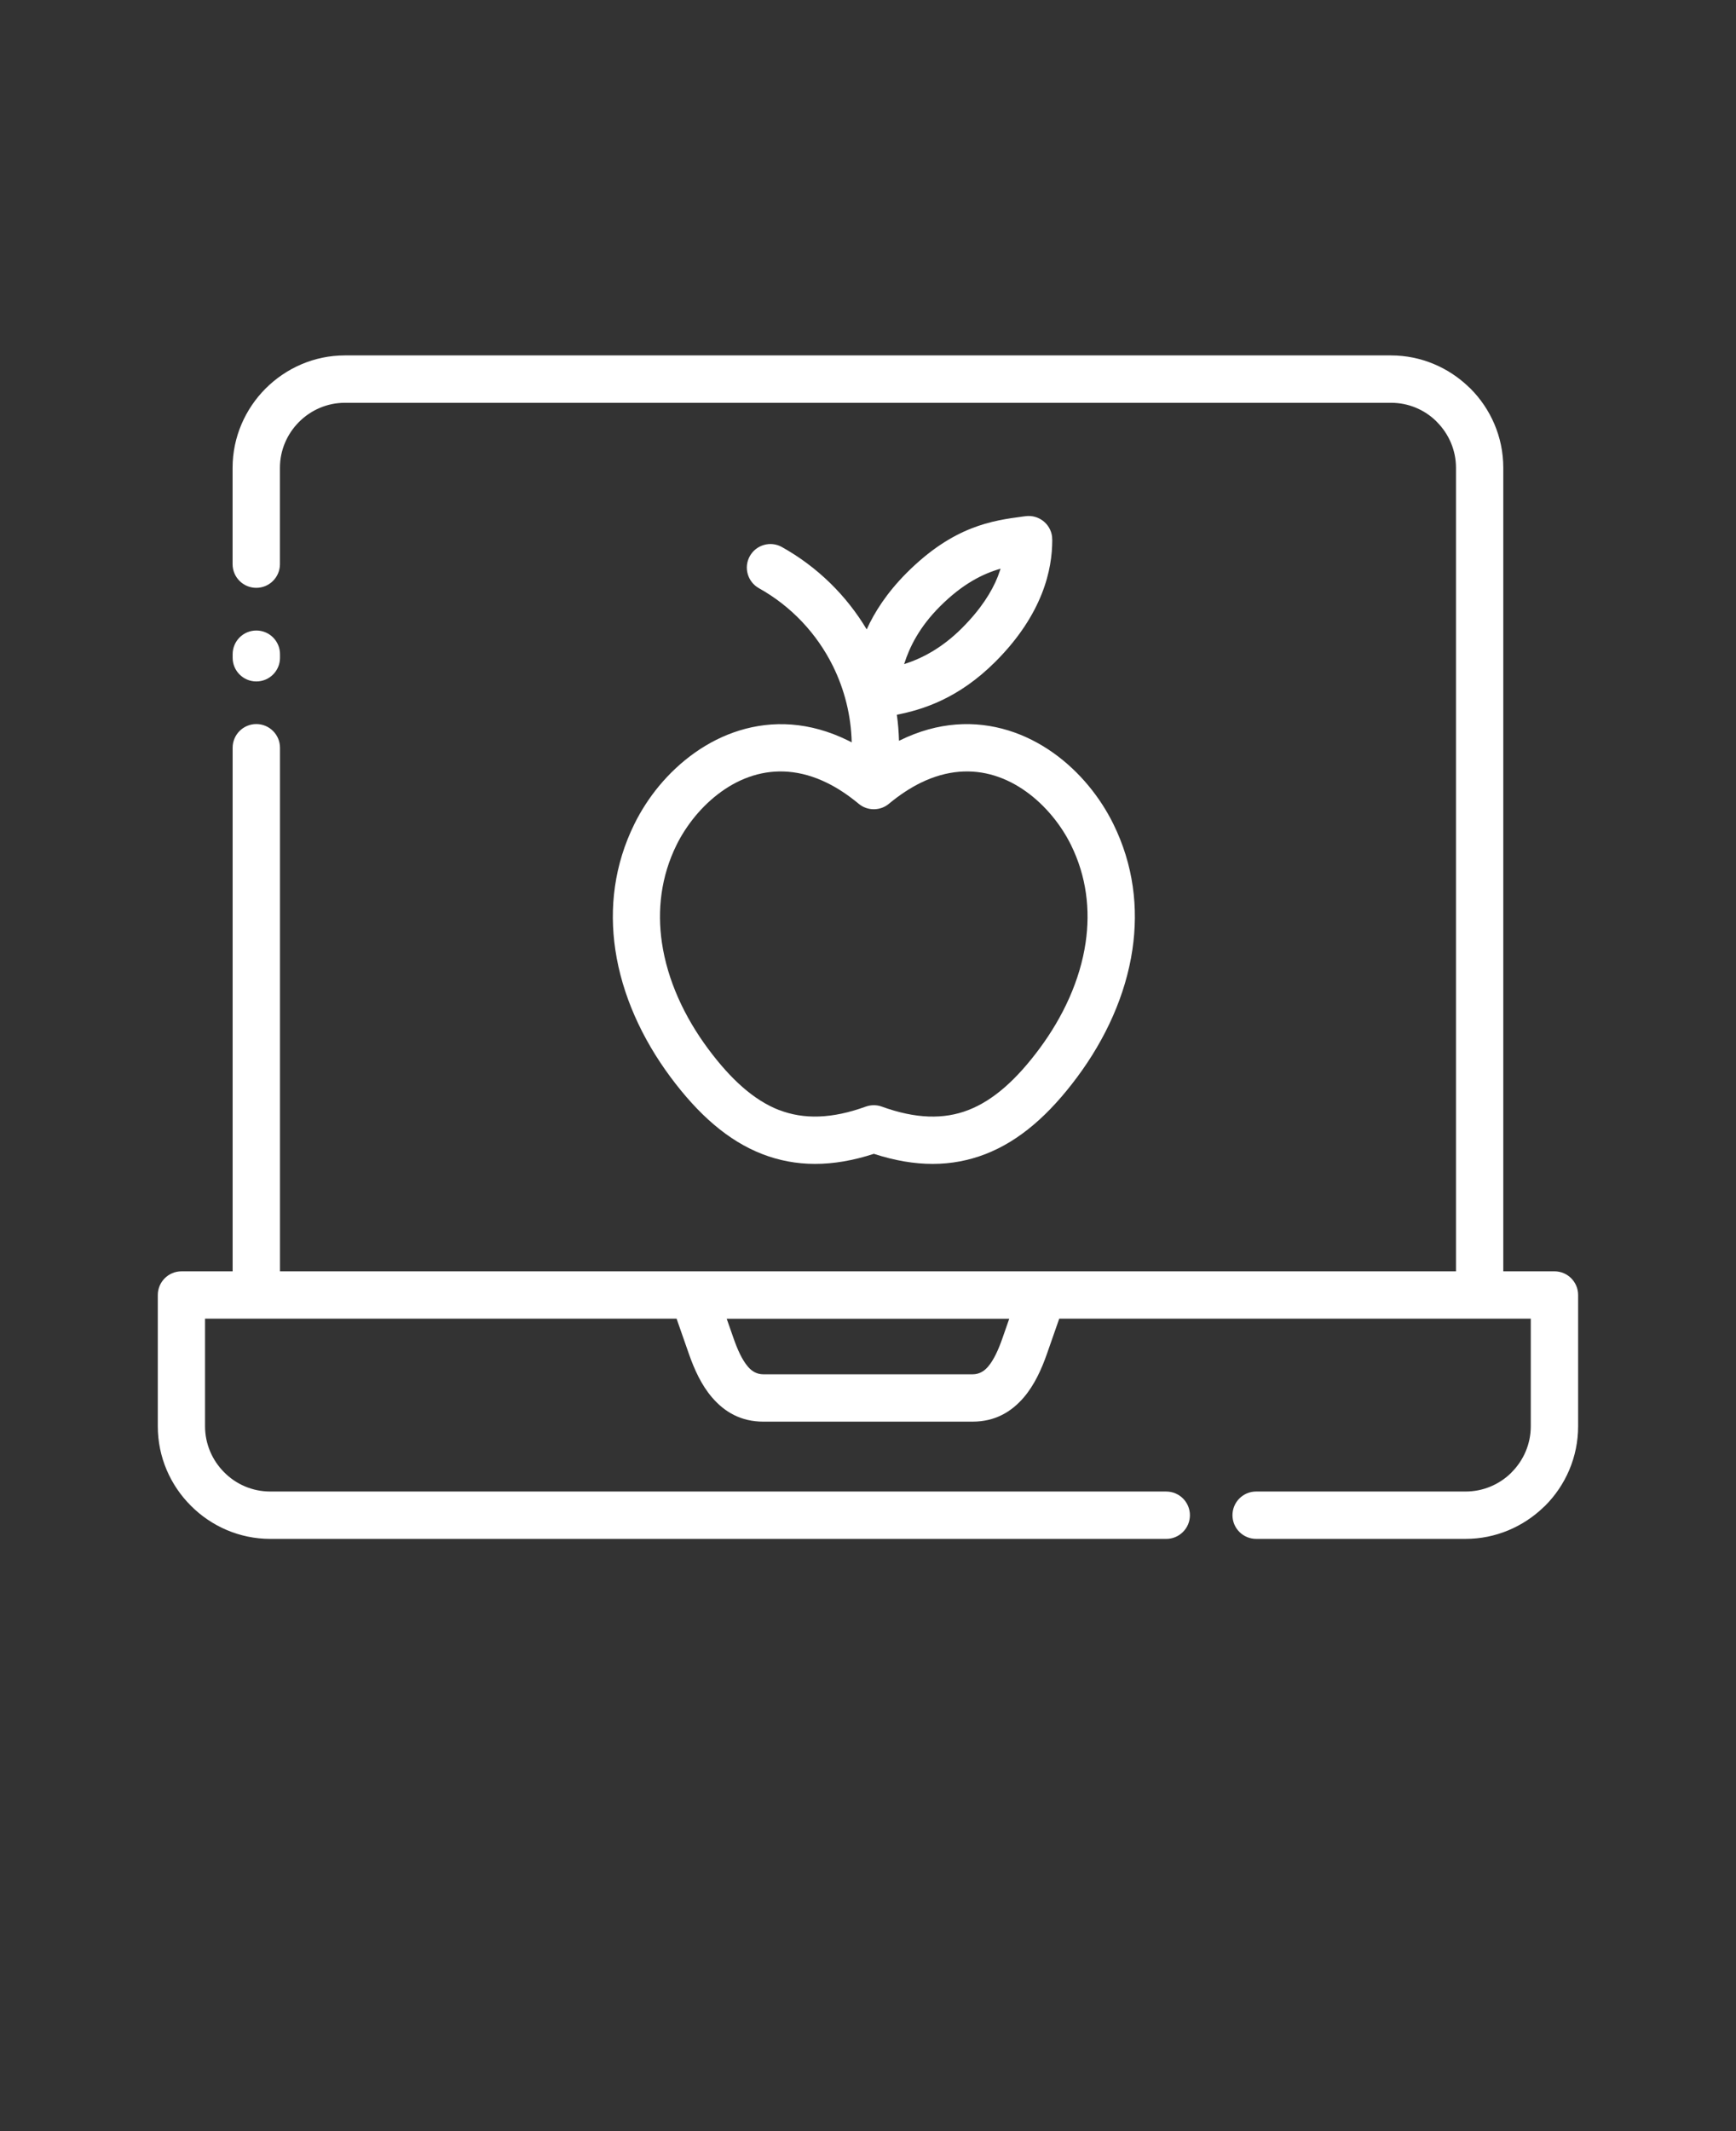 <svg fill="White" xmlns="http://www.w3.org/2000/svg" version="1.1" viewBox="-5.0 -10.0 110.0 135.0">
 <rect x="-5.0" y="-10.0" width="110.0" height="135.0" fill="#333333" stroke="none"/>
 <path d="m68.898 84.484c0.828 0 1.5 0.672 1.5 1.5s-0.672 1.5-1.5 1.5h-56.77c-1.957 0-3.742-0.805-5.031-2.098-1.293-1.289-2.098-3.07-2.098-5.035v-8.316c0-0.828 0.672-1.5 1.5-1.5h3.242v-33.168c0-0.828 0.672-1.5 1.5-1.5 0.828 0 1.5 0.672 1.5 1.5v33.168h74.516v-50.906c0-1.125-0.465-2.156-1.211-2.902l-0.066-0.07c-0.734-0.707-1.738-1.141-2.836-1.141h-66.293c-1.125 0-2.156 0.465-2.902 1.211-0.746 0.746-1.211 1.777-1.211 2.902v6.109c0 0.828-0.672 1.5-1.5 1.5s-1.5-0.672-1.5-1.5v-6.109c0-1.945 0.805-3.727 2.09-5.016 1.297-1.293 3.074-2.098 5.019-2.098h66.293c1.902 0 3.648 0.766 4.93 2.004l0.094 0.086c1.285 1.285 2.09 3.066 2.09 5.023v50.906h3.242c0.828 0 1.5 0.672 1.5 1.5v8.316c0 1.961-0.801 3.746-2.094 5.039l-0.094 0.086c-1.285 1.238-3.031 2.008-4.941 2.008h-13.273c-0.828 0-1.5-0.672-1.5-1.5s0.672-1.5 1.5-1.5h13.273c1.105 0 2.109-0.438 2.848-1.145l0.066-0.07c0.75-0.75 1.215-1.781 1.215-2.918v-6.816h-29.879l-0.773 2.211c-0.352 1.008-0.805 1.996-1.473 2.777-0.797 0.93-1.836 1.535-3.246 1.535h-13.262c-1.406 0-2.449-0.605-3.246-1.535-0.668-0.777-1.121-1.766-1.473-2.777l-0.773-2.211h-29.879v6.816c0 1.133 0.465 2.168 1.215 2.918 0.742 0.75 1.777 1.215 2.914 1.215zm-19.93-47.453c-0.039-1.703-0.457-3.356-1.195-4.848-1.008-2.031-2.617-3.769-4.684-4.922-0.719-0.402-0.98-1.312-0.578-2.031 0.402-0.719 1.312-0.98 2.031-0.578 2.269 1.266 4.102 3.086 5.375 5.219 0.504-1.109 1.285-2.328 2.535-3.582 2.984-2.984 5.445-3.312 7.375-3.57l0.16-0.02c0.82-0.105 1.57 0.469 1.676 1.289l0.012 0.242c-0.004 0.906-0.141 2.07-0.668 3.394-0.523 1.312-1.418 2.777-2.93 4.289-2.356 2.356-4.637 3.047-6.25 3.363 0.078 0.543 0.121 1.098 0.137 1.652l0.039-0.02c2.457-1.211 4.812-1.277 6.891-0.637 2.039 0.629 3.785 1.938 5.086 3.512 0.625 0.754 1.152 1.574 1.566 2.414 1.273 2.582 1.602 5.305 1.207 7.965-0.422 2.852-1.684 5.629-3.496 8.066-1.762 2.371-3.644 4.039-5.824 4.883-2.106 0.812-4.414 0.844-7.062-0.02-2.648 0.863-4.957 0.832-7.062 0.02-2.18-0.844-4.062-2.512-5.824-4.883-1.812-2.438-3.074-5.215-3.496-8.066-0.395-2.656-0.066-5.383 1.207-7.961 0.414-0.84 0.945-1.664 1.566-2.414 1.305-1.57 3.051-2.883 5.09-3.512 2.078-0.641 4.434-0.574 6.891 0.637l0.238 0.121zm9.438-11.008c-1.121 0.32-2.398 0.949-3.836 2.383-1.309 1.305-1.938 2.578-2.281 3.664 1.082-0.344 2.367-0.984 3.664-2.281 1.203-1.203 1.895-2.312 2.273-3.269l0.176-0.496zm-14.027 34.297c1.551 0.598 3.336 0.559 5.477-0.219 0.32-0.113 0.68-0.125 1.02 0 2.144 0.777 3.926 0.82 5.477 0.219 1.609-0.621 3.07-1.953 4.5-3.875 1.527-2.055 2.586-4.367 2.934-6.719 0.309-2.086 0.059-4.207-0.926-6.203-0.309-0.625-0.711-1.25-1.191-1.828-0.961-1.16-2.223-2.121-3.656-2.562-1.395-0.43-2.992-0.375-4.688 0.461-0.641 0.316-1.309 0.75-1.988 1.312-0.543 0.465-1.359 0.484-1.926 0.012-0.684-0.566-1.355-1.008-2.004-1.324-1.695-0.836-3.293-0.891-4.688-0.461-1.438 0.441-2.695 1.402-3.66 2.562-0.477 0.578-0.883 1.203-1.191 1.828-0.984 1.996-1.234 4.121-0.926 6.203 0.348 2.352 1.406 4.668 2.934 6.723 1.43 1.922 2.891 3.25 4.5 3.875zm-34.637-28.879c0-0.828 0.672-1.5 1.5-1.5 0.828 0 1.5 0.672 1.5 1.5v0.227c0 0.828-0.672 1.5-1.5 1.5-0.828 0-1.5-0.672-1.5-1.5zm49.207 42.098h-17.902l0.43 1.227c0.246 0.707 0.539 1.371 0.918 1.812 0.246 0.289 0.566 0.48 0.973 0.48h13.262c0.406 0 0.723-0.191 0.973-0.48 0.379-0.441 0.672-1.109 0.918-1.812z"/>
</svg>